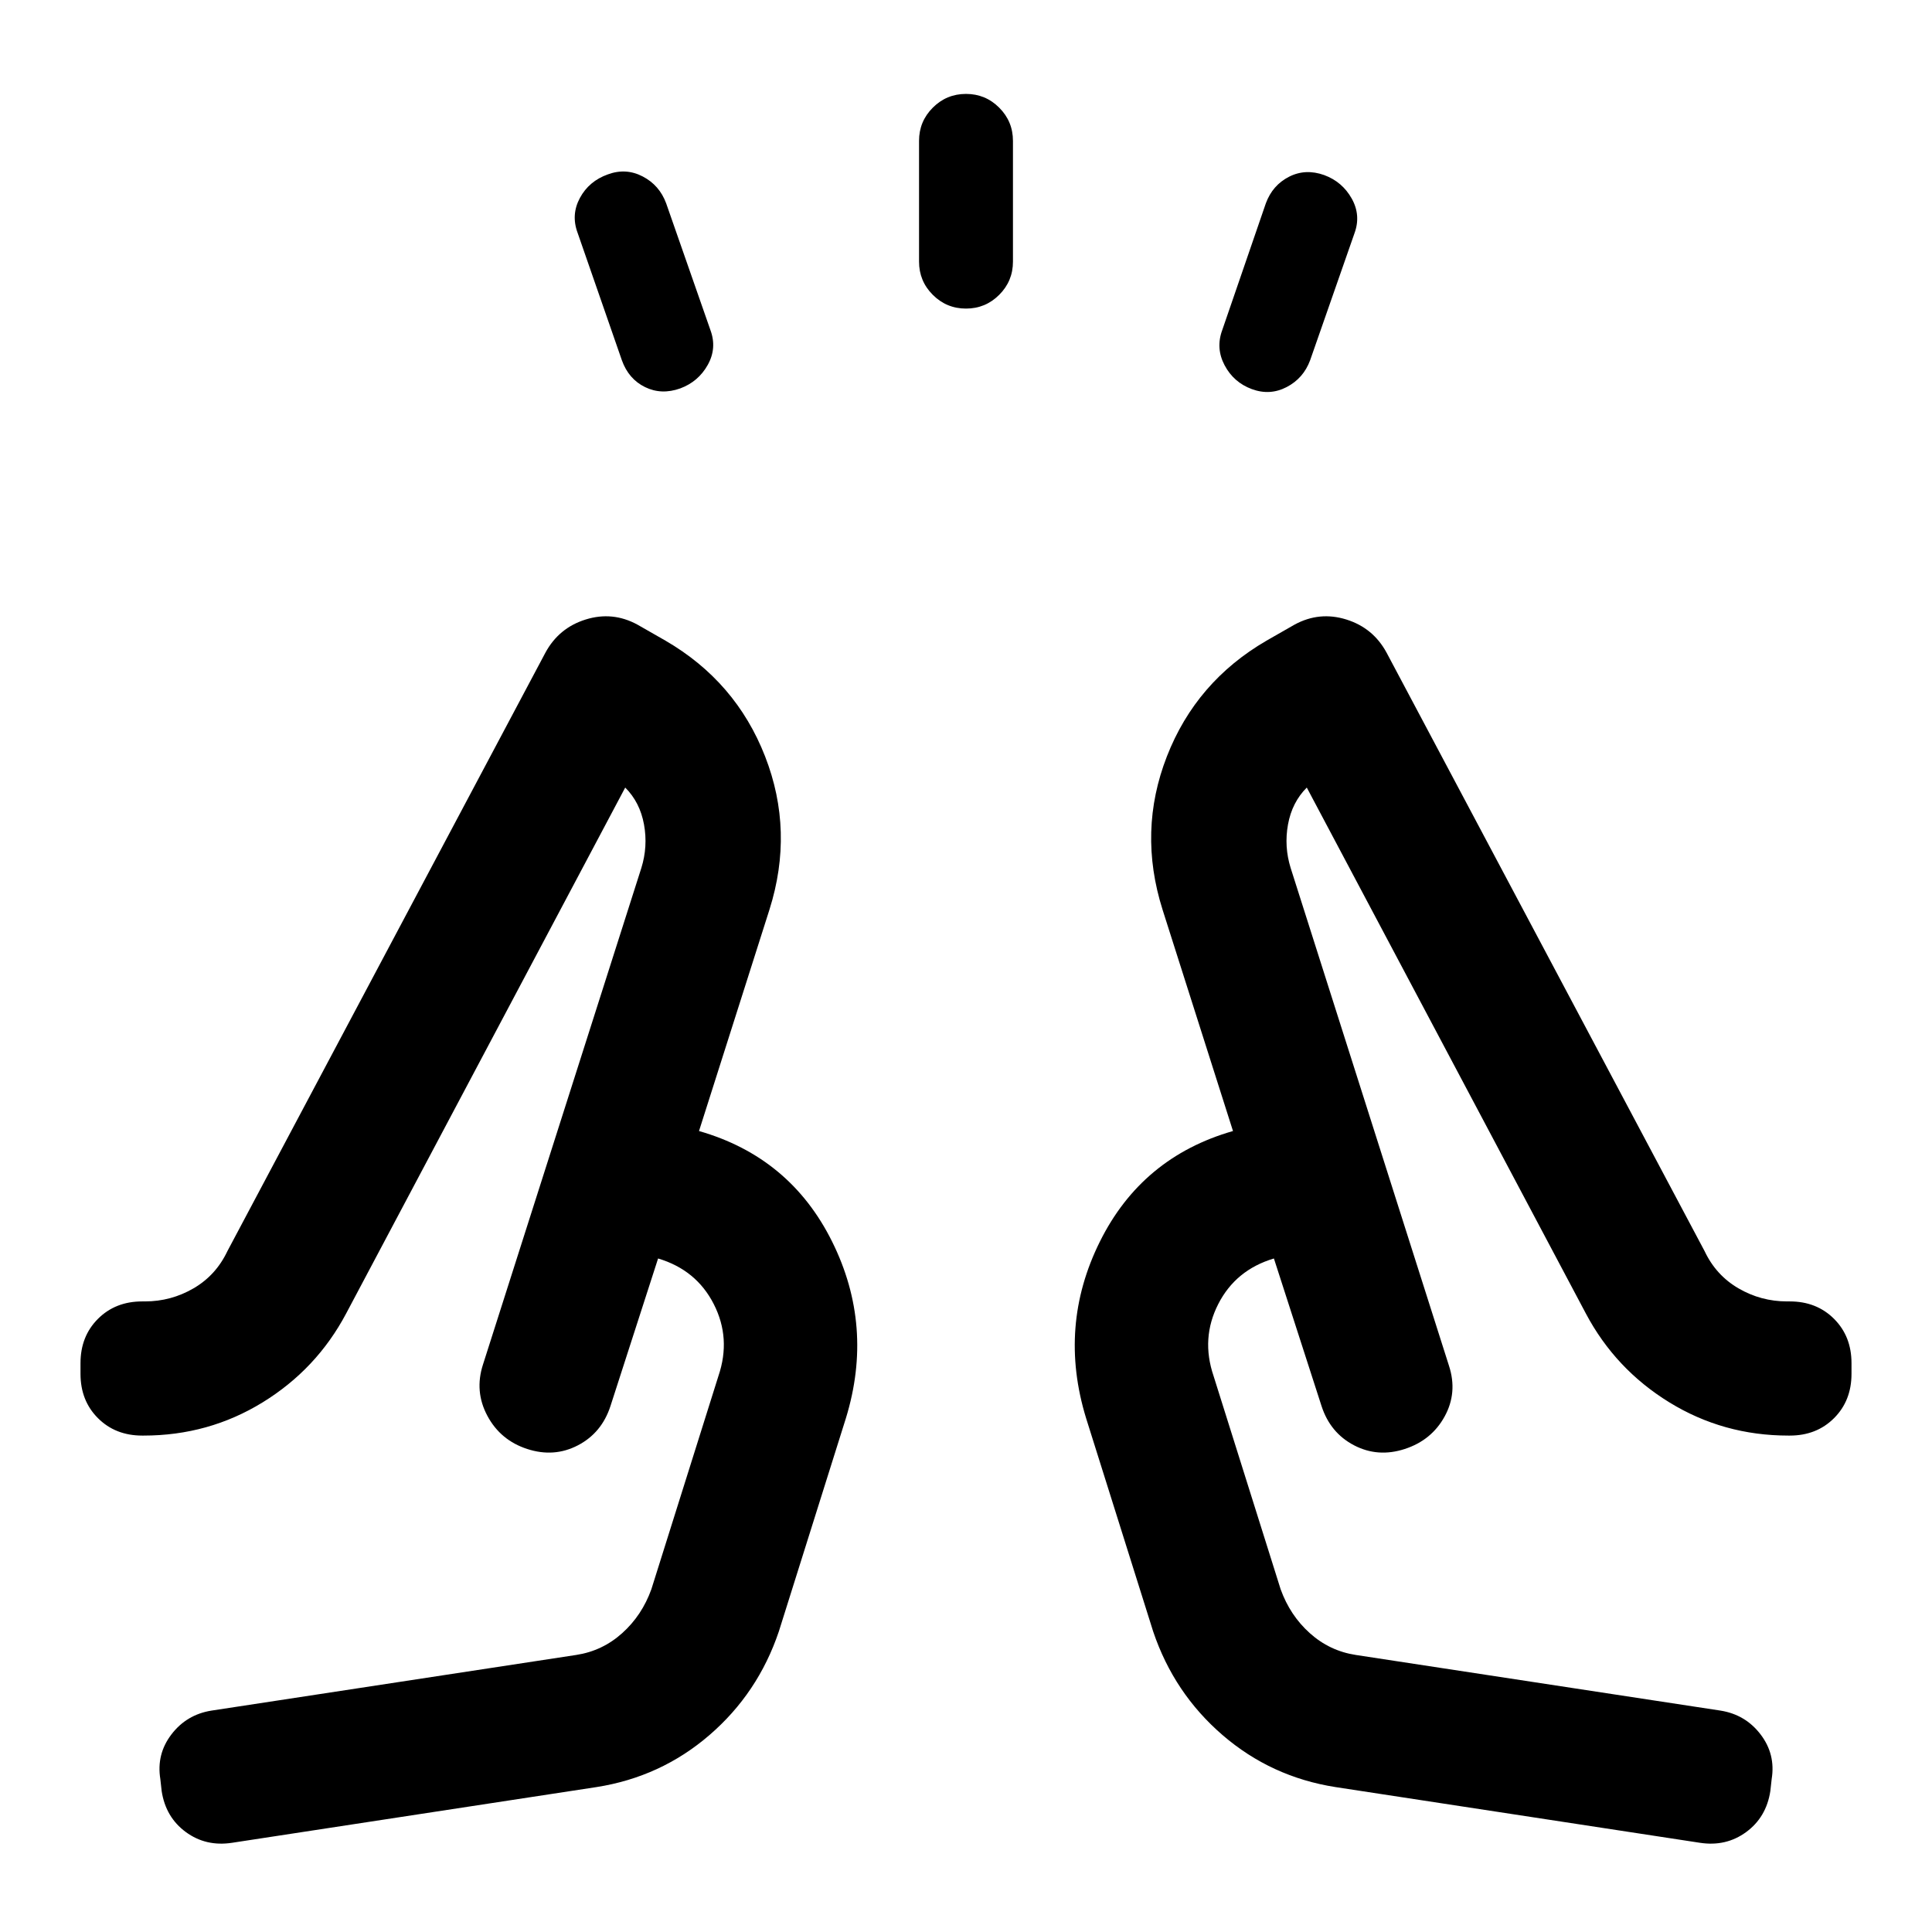 <svg xmlns="http://www.w3.org/2000/svg" height="40" viewBox="0 -960 960 960" width="40"><path d="m309-781-22-63.333q-3.333-9 1.167-17.334 4.5-8.333 13.833-11.666 9-3.333 17.333 1Q327.667-868 331-859l22 63q3.333 9-1.333 17.333Q347-770.333 338-767q-9.333 3.333-17.5-.667T309-781Zm147.667-49v-60q0-9.667 6.833-16.5t16.5-6.833q9.667 0 16.5 6.833t6.833 16.5v60q0 9.667-6.833 16.5t-16.5 6.833q-9.667 0-16.5-6.833t-6.833-16.5Zm150.666 34L629-859q3.333-9 11.5-13.167 8.167-4.166 17.5-.833 9 3.333 13.667 11.667Q676.333-853 673-844l-22 63q-3.333 9-11.667 13.333-8.333 4.333-17.333 1-9-3.333-13.5-11.833t-1.167-17.5Zm-492 751.667q-13 2-23-5.334-10-7.333-12-20.333l-.666-6q-2-12.333 5.5-22.166Q92.667-108 105-110l181.333-27.666q13-2 22.834-10.834 9.833-8.833 14.5-21.833l33.333-106Q363.334-295 354.667-312T327-334.667l-23.667 73.334Q299-248 287.167-241.833 275.333-235.667 262-240q-13.333-4.333-19.833-16.5-6.5-12.167-2.167-25.5l78.667-246.667Q322-539.333 320-550.334q-2-11-9.333-18.333L172-307.333q-14.667 27.666-41.5 44.166-26.833 16.5-59.167 16.5h-.666q-13.334 0-22-8.667Q40-264 40-277.333v-5.334q0-13.333 8.667-21.999 8.666-8.667 22-8.667H72q13 0 24.167-6.5 11.166-6.5 16.833-18.5l158-297.334q6.667-12.333 20-16.5 13.333-4.166 25.667 2.5l14 8q35 20.334 49.499 57.5Q394.666-547 382.333-508l-35 110q45.333 13 66.167 55 20.833 42 6.833 87.667l-33.333 106q-10.333 30.666-34.5 51.5Q328.333-77 296.333-72l-181 27.667ZM663.667-72q-32-5-56.167-25.833-24.167-20.834-34.5-51.5l-33.333-106Q525.667-301 546.5-343q20.834-42 66.167-55l-35-110q-12.333-39 2.166-76.167 14.5-37.166 49.5-57.5l14-8q12.334-6.666 25.667-2.5 13.333 4.167 20 16.5l158 297.334q5.667 12 16.833 18.5 11.167 6.5 24.167 6.5h1.333q13.334 0 22 8.667Q920-296 920-282.667v5.334q0 13.333-8.667 21.999-8.666 8.667-22 8.667h-.666q-32.334 0-59.167-16.5T788-307.333L649.333-568.667Q642-561.334 640-550.334q-2 11.001 1.333 21.667L720-281.333q4.333 13.333-2.167 25.166Q711.333-244.333 698-240q-13.333 4.333-25.167-1.833Q661-248 656.667-261.333L633-334.667Q614-329 605.333-312q-8.667 17-2.333 35.667l33.333 106q4.667 13 14.5 21.833 9.834 8.834 22.834 10.834L855-110q12.333 2 19.833 11.834 7.5 9.833 5.5 22.166l-.666 6q-2 13-12 20.333-10 7.334-23 5.334L663.667-72ZM633-334.667Zm-306 0ZM262-240Zm436 0Z"/></svg>